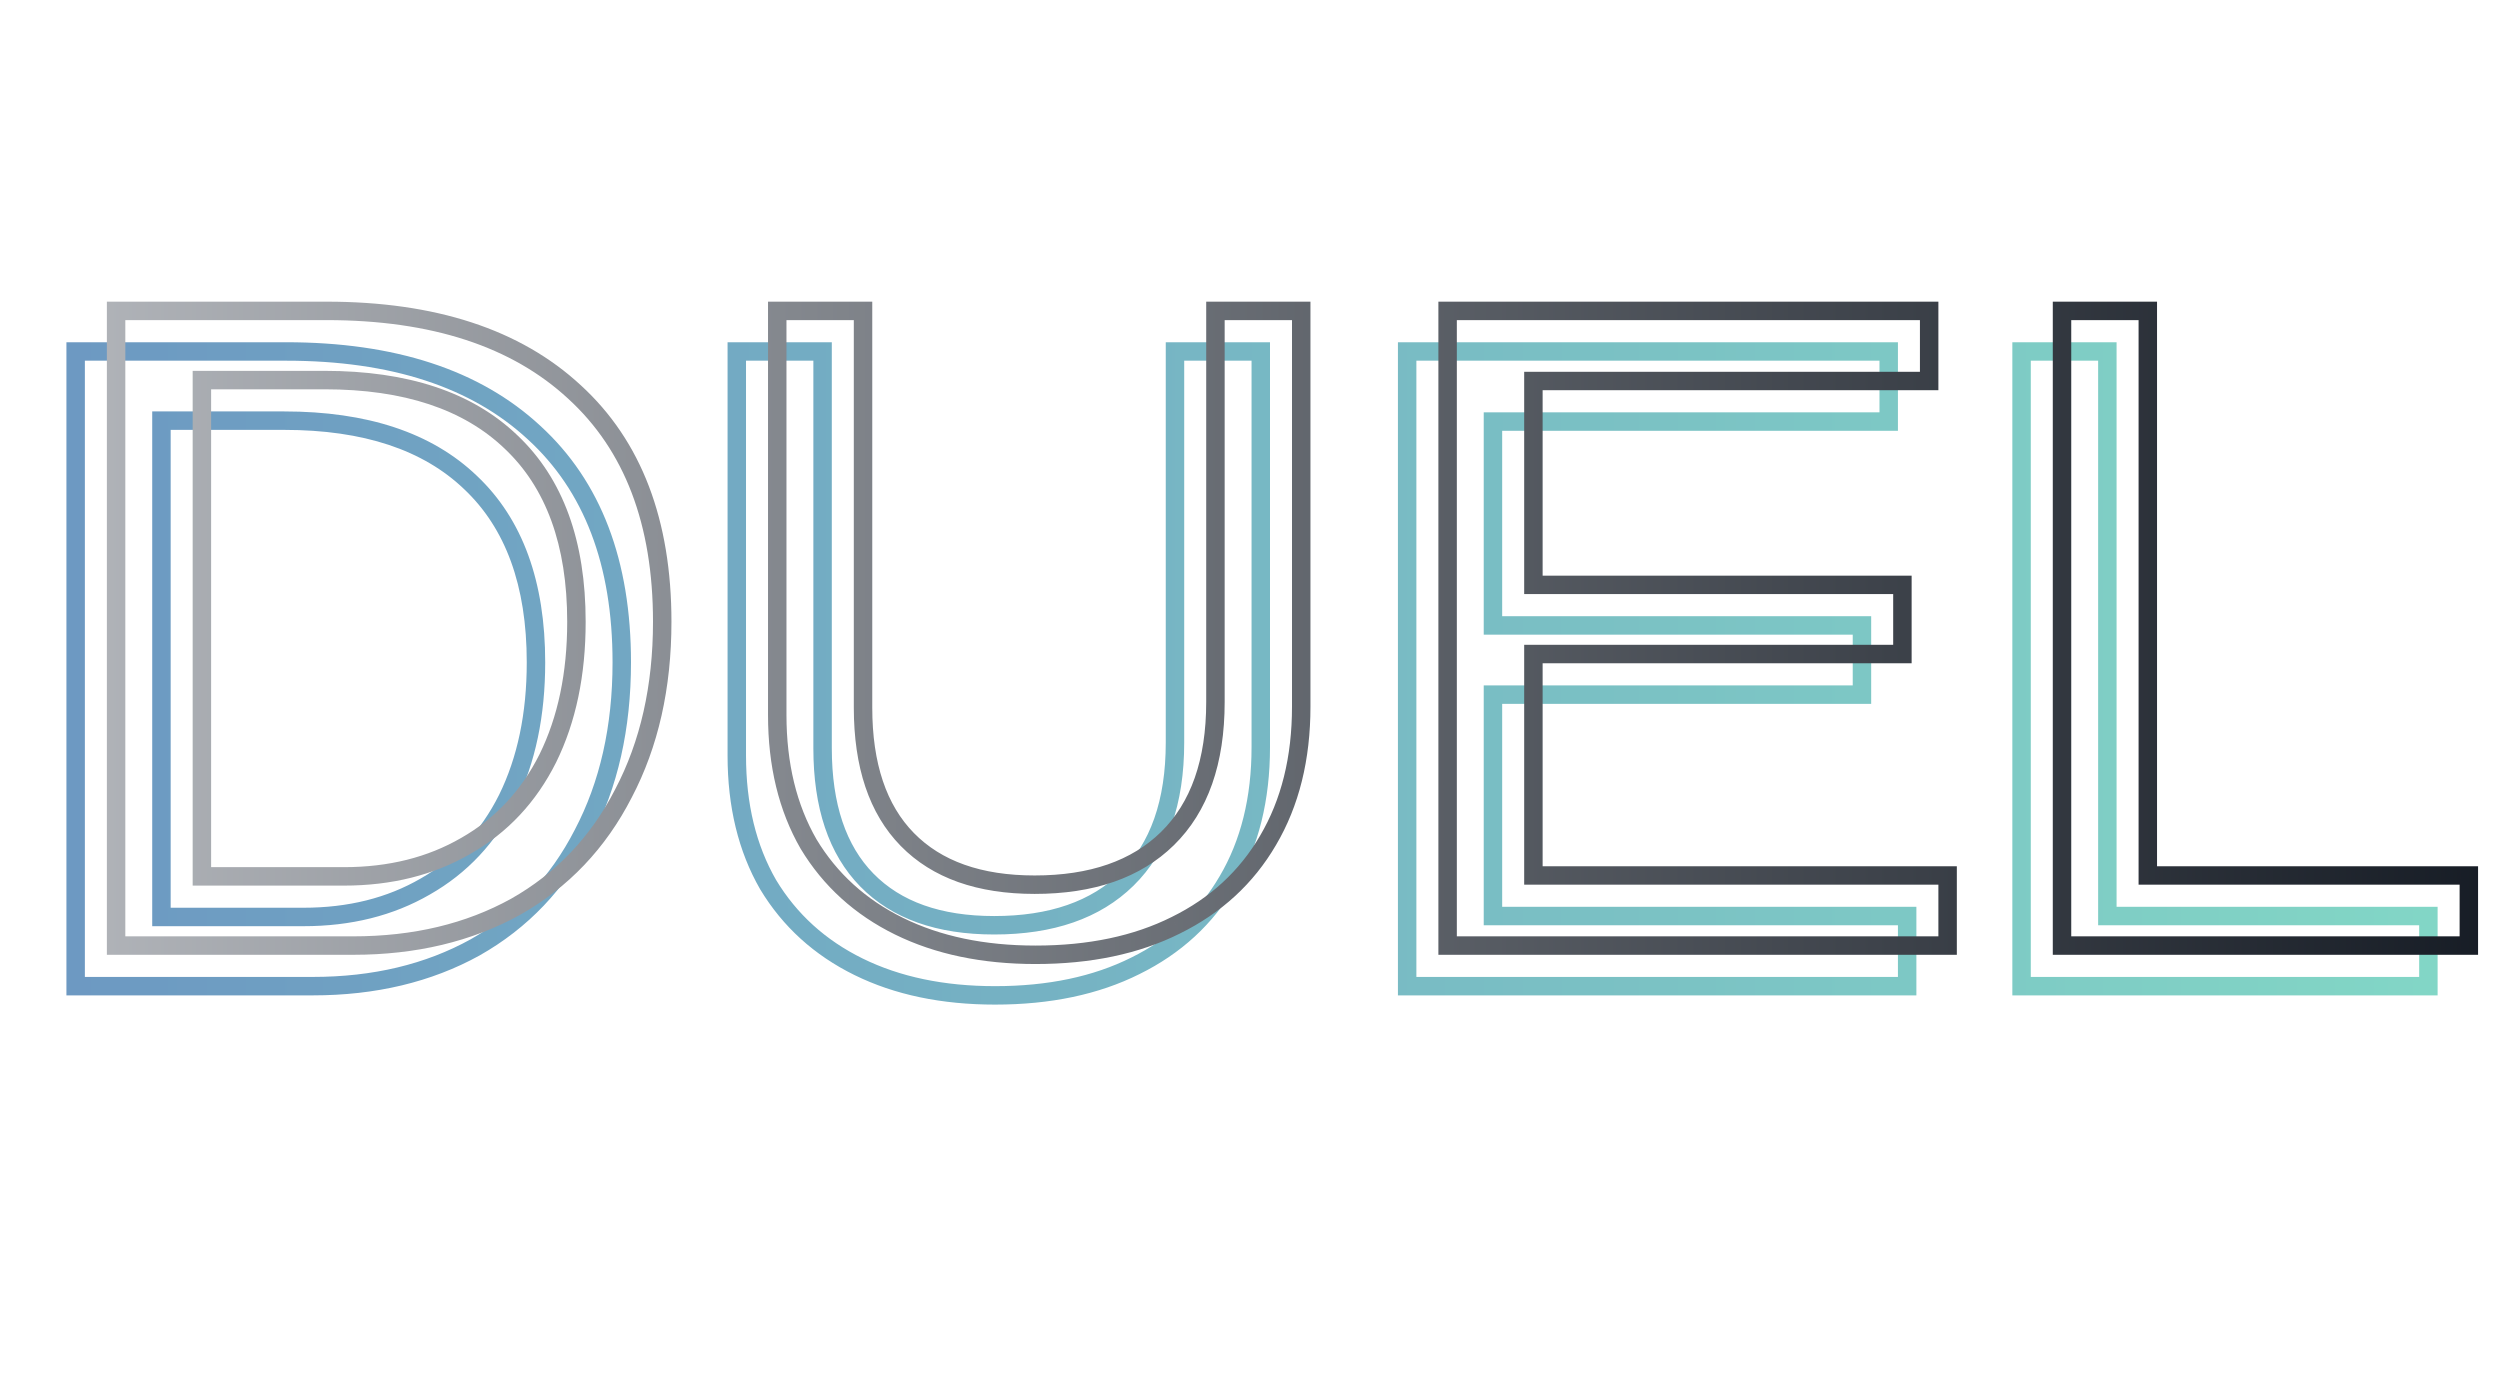 <svg width="542" height="300" viewBox="0 0 542 300" fill="none" xmlns="http://www.w3.org/2000/svg">
<g filter="url(#filter0_f)">
<path d="M126.4 180.798L124.629 179.868L124.625 179.877L124.62 179.885L126.4 180.798ZM103 205.398L103.967 207.148L103.976 207.143L103.985 207.138L103 205.398ZM16.4 213.798H14.4V215.798H16.4V213.798ZM16.4 76.198V74.198H14.4V76.198H16.4ZM115.8 93.798L114.441 95.265L114.449 95.273L115.8 93.798ZM102 104.598L100.617 106.042L100.622 106.047L100.627 106.052L102 104.598ZM35 91.198V89.198H33V91.198H35ZM35 198.798H33V200.798H35V198.798ZM92.2 192.198L91.211 190.459L91.204 190.463L91.198 190.467L92.2 192.198ZM110 173.198L111.789 174.092L111.795 174.081L110 173.198ZM132.8 143.598C132.8 157.463 130.055 169.534 124.629 179.868L128.171 181.727C133.945 170.728 136.8 157.999 136.8 143.598H132.8ZM124.62 179.885C119.326 190.215 111.798 198.122 102.015 203.657L103.985 207.138C114.469 201.207 122.54 192.714 128.18 181.71L124.62 179.885ZM102.033 203.647C92.238 209.06 80.847 211.798 67.8 211.798V215.798C81.42 215.798 93.496 212.935 103.967 207.148L102.033 203.647ZM67.8 211.798H16.4V215.798H67.8V211.798ZM18.4 213.798V76.198H14.4V213.798H18.4ZM16.4 78.198H62V74.198H16.4V78.198ZM62 78.198C84.872 78.198 102.256 83.978 114.441 95.265L117.159 92.33C104.011 80.151 85.528 74.198 62 74.198V78.198ZM114.449 95.273C126.601 106.401 132.8 122.404 132.8 143.598H136.8C136.8 121.591 130.333 104.395 117.151 92.323L114.449 95.273ZM118.2 143.598C118.2 126.16 113.354 112.562 103.373 103.143L100.627 106.052C109.579 114.5 114.2 126.902 114.2 143.598H118.2ZM103.383 103.153C93.56 93.75 79.525 89.198 61.6 89.198V93.198C78.875 93.198 91.774 97.578 100.617 106.042L103.383 103.153ZM61.6 89.198H35V93.198H61.6V89.198ZM33 91.198V198.798H37V91.198H33ZM35 200.798H65.8V196.798H35V200.798ZM65.8 200.798C76.102 200.798 85.257 198.528 93.202 193.929L91.198 190.467C83.943 194.667 75.498 196.798 65.8 196.798V200.798ZM93.189 193.936C101.281 189.332 107.486 182.699 111.789 174.092L108.211 172.303C104.248 180.23 98.586 186.263 91.211 190.459L93.189 193.936ZM111.795 174.081C116.089 165.354 118.2 155.174 118.2 143.598H114.2C114.2 154.688 112.178 164.241 108.205 172.315L111.795 174.081ZM186.136 209.598L185.253 211.392L185.253 211.392L186.136 209.598ZM166.536 191.798L164.803 192.796L164.813 192.814L164.824 192.831L166.536 191.798ZM159.736 76.198V74.198H157.736V76.198H159.736ZM178.336 76.198H180.336V74.198H178.336V76.198ZM187.936 190.798L189.365 189.398L189.365 189.398L187.936 190.798ZM244.336 190.598L245.736 192.026L245.736 192.026L244.336 190.598ZM254.736 76.198V74.198H252.736V76.198H254.736ZM273.336 76.198H275.336V74.198H273.336V76.198ZM266.136 190.998L264.414 189.981L264.408 189.99L266.136 190.998ZM246.136 209.398L245.253 207.603L245.242 207.609L246.136 209.398ZM215.736 213.798C204.645 213.798 195.092 211.776 187.019 207.803L185.253 211.392C193.98 215.686 204.16 217.798 215.736 217.798V213.798ZM187.019 207.803C178.949 203.832 172.71 198.157 168.248 190.764L164.824 192.831C169.696 200.905 176.523 207.096 185.253 211.392L187.019 207.803ZM168.269 190.799C163.941 183.289 161.736 174.314 161.736 163.798H157.736C157.736 174.882 160.064 184.573 164.803 192.796L168.269 190.799ZM161.736 163.798V76.198H157.736V163.798H161.736ZM159.736 78.198H178.336V74.198H159.736V78.198ZM176.336 76.198V162.198H180.336V76.198H176.336ZM176.336 162.198C176.336 175.057 179.623 185.169 186.507 192.197L189.365 189.398C183.449 183.359 180.336 174.405 180.336 162.198H176.336ZM186.507 192.197C193.39 199.224 203.173 202.598 215.536 202.598V198.598C203.899 198.598 195.282 195.438 189.365 189.398L186.507 192.197ZM215.536 202.598C228.295 202.598 238.459 199.16 245.736 192.026L242.936 189.17C236.613 195.369 227.577 198.598 215.536 198.598V202.598ZM245.736 192.026C253.168 184.737 256.736 174.283 256.736 160.998H252.736C252.736 173.579 249.371 182.858 242.936 189.17L245.736 192.026ZM256.736 160.998V76.198H252.736V160.998H256.736ZM254.736 78.198H273.336V74.198H254.736V78.198ZM271.336 76.198V161.998H275.336V76.198H271.336ZM271.336 161.998C271.336 172.907 269.001 182.209 264.414 189.981L267.858 192.014C272.871 183.52 275.336 173.488 275.336 161.998H271.336ZM264.408 189.99C259.949 197.635 253.583 203.502 245.253 207.603L247.019 211.192C256.023 206.76 262.99 200.36 267.864 192.005L264.408 189.99ZM245.242 207.609C237.042 211.708 227.229 213.798 215.736 213.798V217.798C227.71 217.798 238.163 215.62 247.03 211.187L245.242 207.609ZM305.072 213.798H303.072V215.798H305.072V213.798ZM305.072 76.198V74.198H303.072V76.198H305.072ZM409.472 76.198H411.472V74.198H409.472V76.198ZM409.472 91.398V93.398H411.472V91.398H409.472ZM323.672 91.398V89.398H321.672V91.398H323.672ZM323.672 135.598H321.672V137.598H323.672V135.598ZM403.672 135.598H405.672V133.598H403.672V135.598ZM403.672 150.598V152.598H405.672V150.598H403.672ZM323.672 150.598V148.598H321.672V150.598H323.672ZM323.672 198.598H321.672V200.598H323.672V198.598ZM413.472 198.598H415.472V196.598H413.472V198.598ZM413.472 213.798V215.798H415.472V213.798H413.472ZM307.072 213.798V76.198H303.072V213.798H307.072ZM305.072 78.198H409.472V74.198H305.072V78.198ZM407.472 76.198V91.398H411.472V76.198H407.472ZM409.472 89.398H323.672V93.398H409.472V89.398ZM321.672 91.398V135.598H325.672V91.398H321.672ZM323.672 137.598H403.672V133.598H323.672V137.598ZM401.672 135.598V150.598H405.672V135.598H401.672ZM403.672 148.598H323.672V152.598H403.672V148.598ZM321.672 150.598V198.598H325.672V150.598H321.672ZM323.672 200.598H413.472V196.598H323.672V200.598ZM411.472 198.598V213.798H415.472V198.598H411.472ZM413.472 211.798H305.072V215.798H413.472V211.798ZM438.275 213.798H436.275V215.798H438.275V213.798ZM438.275 76.198V74.198H436.275V76.198H438.275ZM456.875 76.198H458.875V74.198H456.875V76.198ZM456.875 198.598H454.875V200.598H456.875V198.598ZM526.475 198.598H528.475V196.598H526.475V198.598ZM526.475 213.798V215.798H528.475V213.798H526.475ZM440.275 213.798V76.198H436.275V213.798H440.275ZM438.275 78.198H456.875V74.198H438.275V78.198ZM454.875 76.198V198.598H458.875V76.198H454.875ZM456.875 200.598H526.475V196.598H456.875V200.598ZM524.475 198.598V213.798H528.475V198.598H524.475ZM526.475 211.798H438.275V215.798H526.475V211.798Z" fill="url(#paint0_linear)"/>
</g>
<path d="M135.17 172L133.399 171.07L133.395 171.079L133.39 171.088L135.17 172ZM111.77 196.6L112.738 198.35L112.746 198.346L112.755 198.341L111.77 196.6ZM25.17 205H23.17V207H25.17V205ZM25.17 67.4V65.4H23.17V67.4H25.17ZM124.57 85L123.211 86.467L123.219 86.475L124.57 85ZM110.77 95.8L109.387 97.245L109.392 97.25L109.398 97.255L110.77 95.8ZM43.77 82.4V80.4H41.77V82.4H43.77ZM43.77 190H41.77V192H43.77V190ZM100.97 183.4L99.981 181.662L99.975 181.665L99.968 181.669L100.97 183.4ZM118.77 164.4L120.559 165.294L120.565 165.283L118.77 164.4ZM141.57 134.8C141.57 148.666 138.825 160.736 133.399 171.07L136.941 172.93C142.716 161.93 145.57 149.201 145.57 134.8H141.57ZM133.39 171.088C128.096 181.417 120.568 189.324 110.785 194.859L112.755 198.341C123.239 192.409 131.311 183.916 136.95 172.912L133.39 171.088ZM110.803 194.85C101.008 200.262 89.617 203 76.57 203V207C90.19 207 102.266 204.138 112.738 198.35L110.803 194.85ZM76.57 203H25.17V207H76.57V203ZM27.17 205V67.4H23.17V205H27.17ZM25.17 69.4H70.77V65.4H25.17V69.4ZM70.77 69.4C93.643 69.4 111.026 75.18 123.211 86.467L125.929 83.533C112.781 71.353 94.298 65.4 70.77 65.4V69.4ZM123.219 86.475C135.371 97.603 141.57 113.606 141.57 134.8H145.57C145.57 112.794 139.103 95.597 125.921 83.525L123.219 86.475ZM126.97 134.8C126.97 117.362 122.124 103.764 112.143 94.345L109.398 97.255C118.35 105.702 122.97 118.104 122.97 134.8H126.97ZM112.153 94.355C102.33 84.953 88.295 80.4 70.37 80.4V84.4C87.645 84.4 100.544 88.781 109.387 97.245L112.153 94.355ZM70.37 80.4H43.77V84.4H70.37V80.4ZM41.77 82.4V190H45.77V82.4H41.77ZM43.77 192H74.57V188H43.77V192ZM74.57 192C84.873 192 94.028 189.73 101.972 185.131L99.968 181.669C92.713 185.87 84.268 188 74.57 188V192ZM101.959 185.138C110.051 180.535 116.256 173.901 120.559 165.294L116.981 163.506C113.018 171.432 107.356 177.465 99.981 181.662L101.959 185.138ZM120.565 165.283C124.859 156.556 126.97 146.376 126.97 134.8H122.97C122.97 145.891 120.948 155.444 116.976 163.517L120.565 165.283ZM194.906 200.8L194.023 202.595L194.023 202.595L194.906 200.8ZM175.306 183L173.573 183.999L173.583 184.016L173.594 184.033L175.306 183ZM168.506 67.4V65.4H166.506V67.4H168.506ZM187.106 67.4H189.106V65.4H187.106V67.4ZM196.706 182L198.135 180.6L198.135 180.6L196.706 182ZM253.106 181.8L254.506 183.228L254.507 183.228L253.106 181.8ZM263.506 67.4V65.4H261.506V67.4H263.506ZM282.106 67.4H284.106V65.4H282.106V67.4ZM274.906 182.2L273.184 181.183L273.179 181.192L274.906 182.2ZM254.906 200.6L254.023 198.806L254.012 198.811L254.906 200.6ZM224.506 205C213.415 205 203.863 202.978 195.789 199.005L194.023 202.595C202.75 206.889 212.93 209 224.506 209V205ZM195.789 199.005C187.72 195.035 181.48 189.36 177.019 181.967L173.594 184.033C178.466 192.107 185.293 198.299 194.023 202.595L195.789 199.005ZM177.039 182.001C172.711 174.491 170.506 165.516 170.506 155H166.506C166.506 166.084 168.834 175.775 173.573 183.999L177.039 182.001ZM170.506 155V67.4H166.506V155H170.506ZM168.506 69.4H187.106V65.4H168.506V69.4ZM185.106 67.4V153.4H189.106V67.4H185.106ZM185.106 153.4C185.106 166.259 188.393 176.372 195.277 183.4L198.135 180.6C192.219 174.562 189.106 165.608 189.106 153.4H185.106ZM195.277 183.4C202.161 190.426 211.943 193.8 224.306 193.8V189.8C212.669 189.8 204.052 186.641 198.135 180.6L195.277 183.4ZM224.306 193.8C237.065 193.8 247.23 190.362 254.506 183.228L251.706 180.372C245.383 186.571 236.347 189.8 224.306 189.8V193.8ZM254.507 183.228C261.938 175.94 265.506 165.486 265.506 152.2H261.506C261.506 164.781 258.141 174.06 251.706 180.372L254.507 183.228ZM265.506 152.2V67.4H261.506V152.2H265.506ZM263.506 69.4H282.106V65.4H263.506V69.4ZM280.106 67.4V153.2H284.106V67.4H280.106ZM280.106 153.2C280.106 164.109 277.771 173.411 273.184 181.183L276.629 183.217C281.642 174.722 284.106 164.691 284.106 153.2H280.106ZM273.179 181.192C268.719 188.838 262.353 194.705 254.023 198.806L255.79 202.394C264.793 197.962 271.76 191.562 276.634 183.208L273.179 181.192ZM254.012 198.811C245.813 202.911 235.999 205 224.506 205V209C236.48 209 246.933 206.823 255.801 202.389L254.012 198.811ZM313.842 205H311.842V207H313.842V205ZM313.842 67.4V65.4H311.842V67.4H313.842ZM418.242 67.4H420.242V65.4H418.242V67.4ZM418.242 82.6V84.6H420.242V82.6H418.242ZM332.442 82.6V80.6H330.442V82.6H332.442ZM332.442 126.8H330.442V128.8H332.442V126.8ZM412.442 126.8H414.442V124.8H412.442V126.8ZM412.442 141.8V143.8H414.442V141.8H412.442ZM332.442 141.8V139.8H330.442V141.8H332.442ZM332.442 189.8H330.442V191.8H332.442V189.8ZM422.242 189.8H424.242V187.8H422.242V189.8ZM422.242 205V207H424.242V205H422.242ZM315.842 205V67.4H311.842V205H315.842ZM313.842 69.4H418.242V65.4H313.842V69.4ZM416.242 67.4V82.6H420.242V67.4H416.242ZM418.242 80.6H332.442V84.6H418.242V80.6ZM330.442 82.6V126.8H334.442V82.6H330.442ZM332.442 128.8H412.442V124.8H332.442V128.8ZM410.442 126.8V141.8H414.442V126.8H410.442ZM412.442 139.8H332.442V143.8H412.442V139.8ZM330.442 141.8V189.8H334.442V141.8H330.442ZM332.442 191.8H422.242V187.8H332.442V191.8ZM420.242 189.8V205H424.242V189.8H420.242ZM422.242 203H313.842V207H422.242V203ZM447.045 205H445.045V207H447.045V205ZM447.045 67.4V65.4H445.045V67.4H447.045ZM465.645 67.4H467.645V65.4H465.645V67.4ZM465.645 189.8H463.645V191.8H465.645V189.8ZM535.245 189.8H537.245V187.8H535.245V189.8ZM535.245 205V207H537.245V205H535.245ZM449.045 205V67.4H445.045V205H449.045ZM447.045 69.4H465.645V65.4H447.045V69.4ZM463.645 67.4V189.8H467.645V67.4H463.645ZM465.645 191.8H535.245V187.8H465.645V191.8ZM533.245 189.8V205H537.245V189.8H533.245ZM535.245 203H447.045V207H535.245V203Z" fill="url(#paint1_linear)"/>
<defs>
<filter id="filter0_f" x="12.4" y="72.198" width="518.075" height="147.6" filterUnits="userSpaceOnUse" color-interpolation-filters="sRGB">
<feFlood flood-opacity="0" result="BackgroundImageFix"/>
<feBlend mode="normal" in="SourceGraphic" in2="BackgroundImageFix" result="shape"/>
<feGaussianBlur stdDeviation="1" result="effect1_foregroundBlur"/>
</filter>
<linearGradient id="paint0_linear" x1="-93.519" y1="153.898" x2="577.615" y2="153.898" gradientUnits="userSpaceOnUse">
<stop stop-color="#688CC1"/>
<stop offset="1" stop-color="#84DCC6"/>
</linearGradient>
<linearGradient id="paint1_linear" x1="572.456" y1="145.101" x2="-4.211" y2="145.101" gradientUnits="userSpaceOnUse">
<stop stop-color="#0D131C"/>
<stop offset="1" stop-color="#B7BABF"/>
</linearGradient>
</defs>
</svg>
